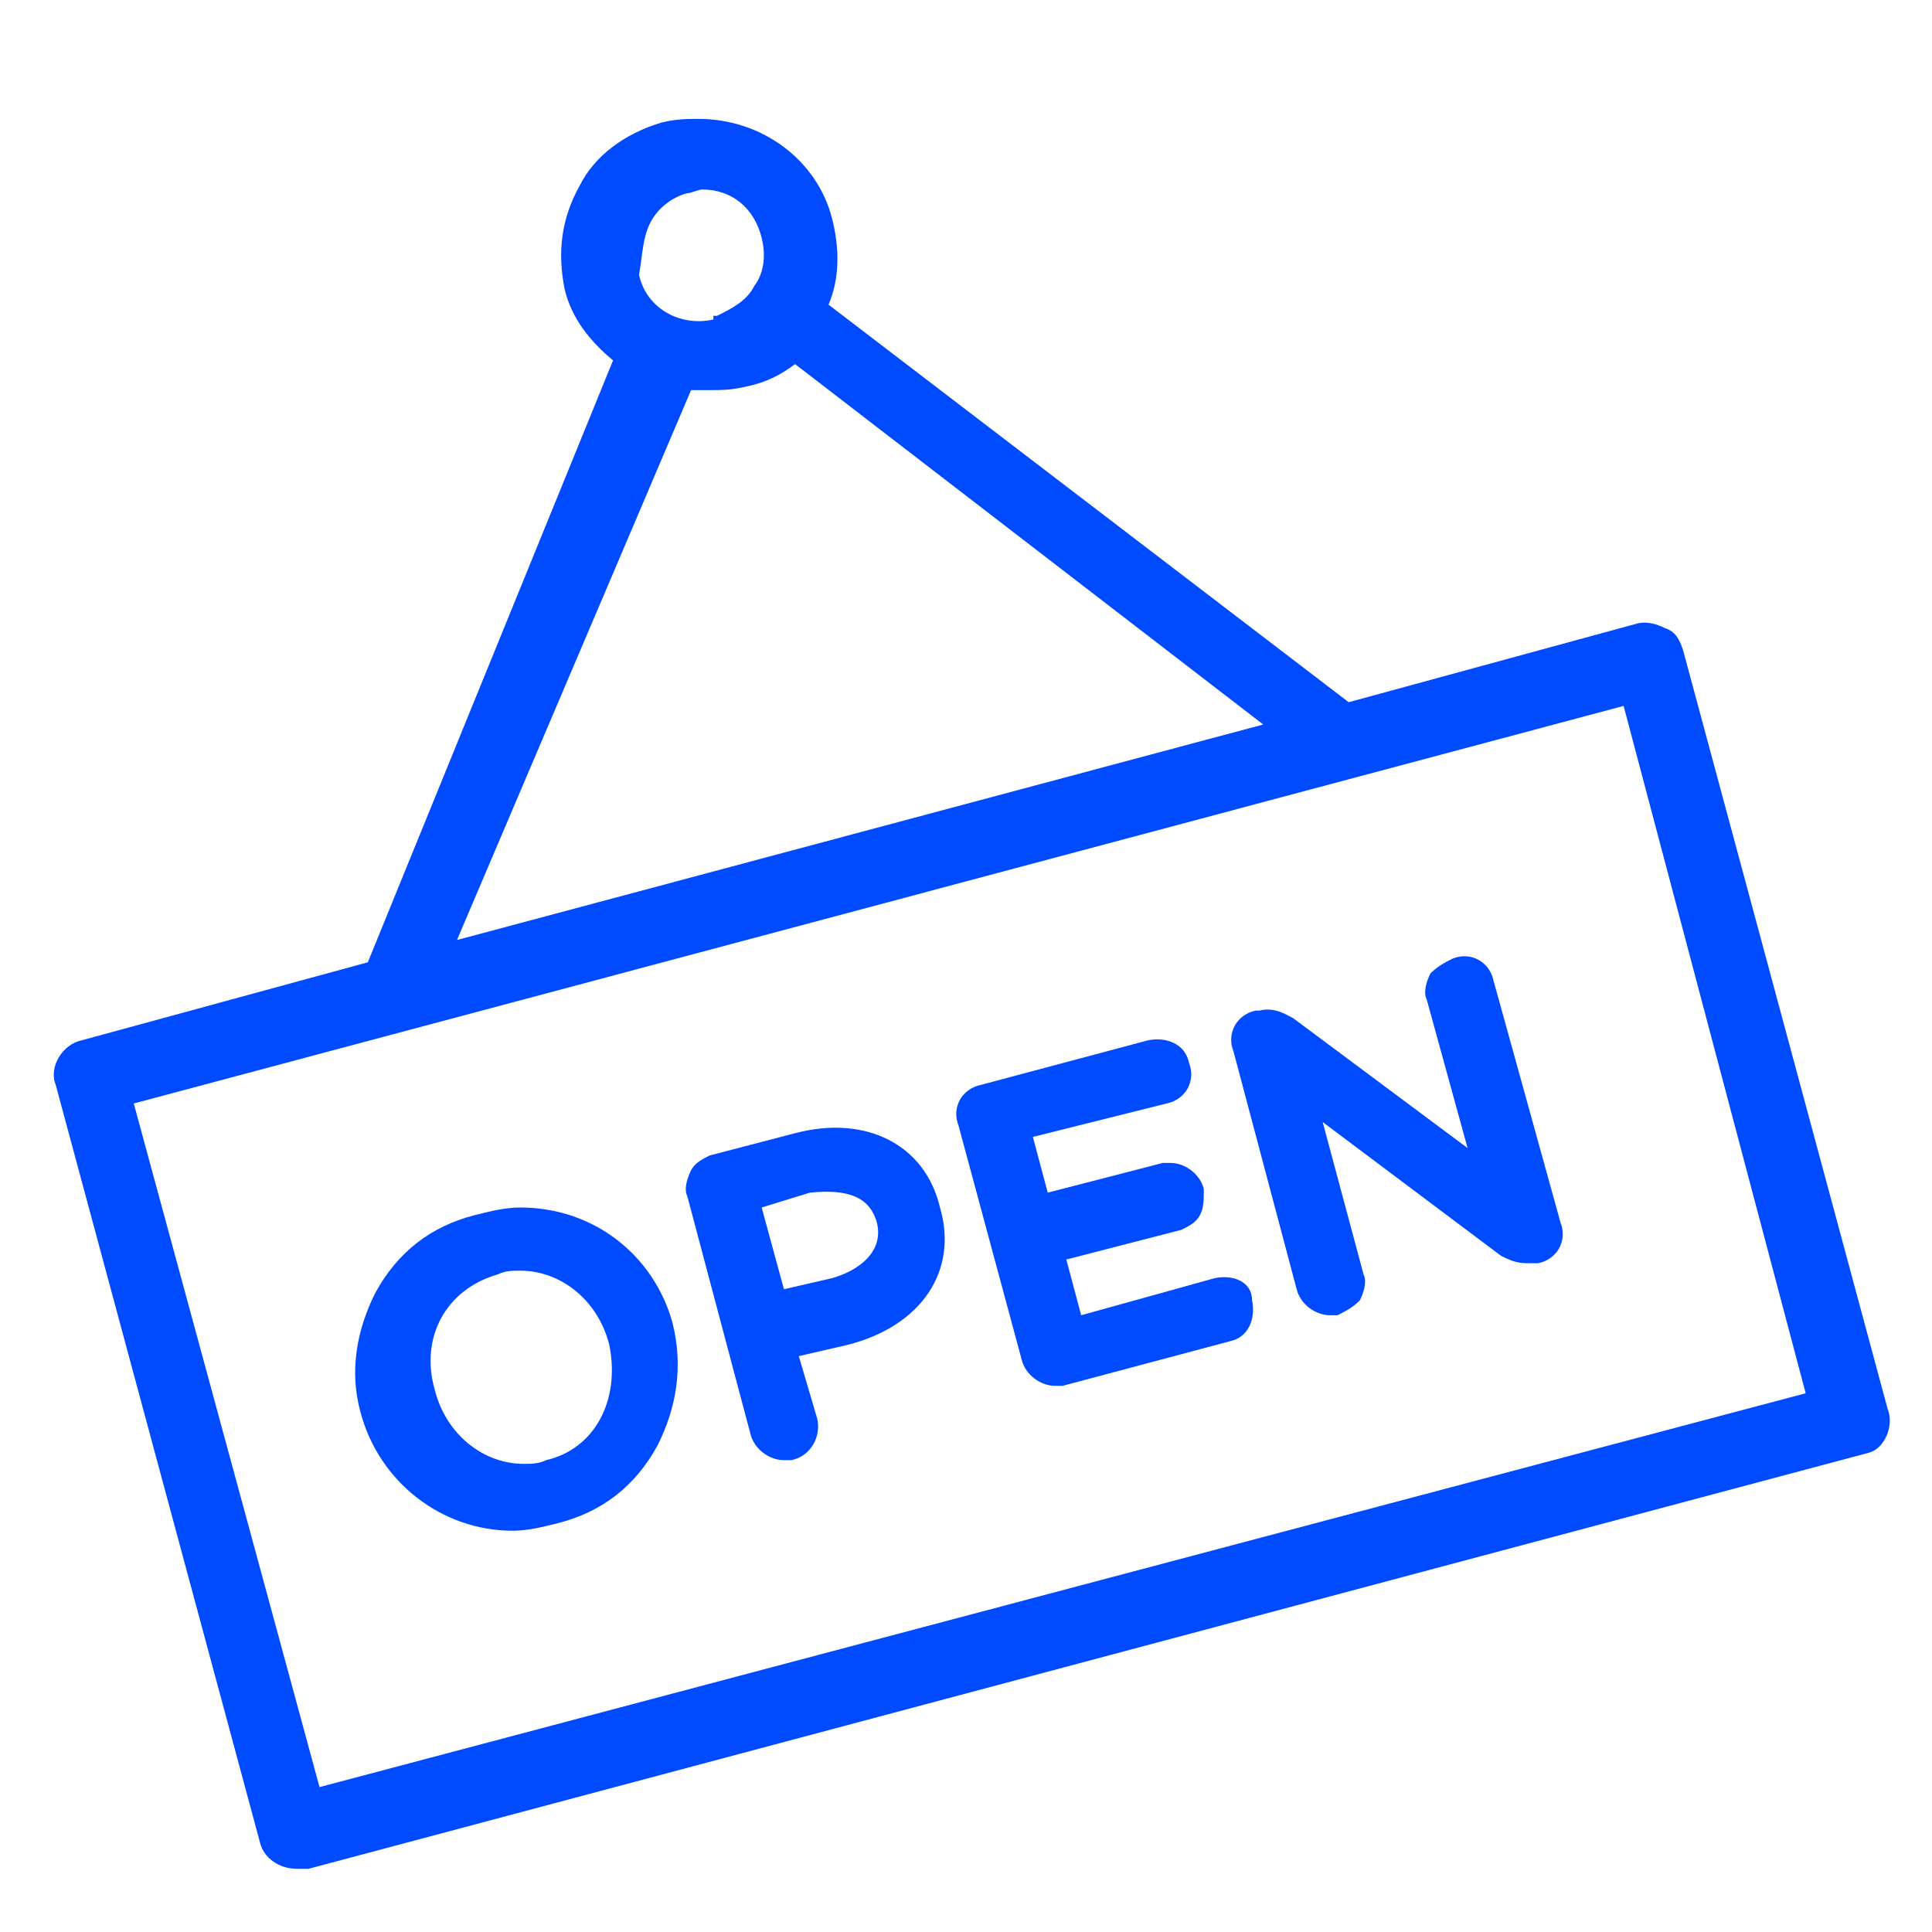 <?xml version="1.0" encoding="utf-8"?>
<!-- Generator: Adobe Illustrator 18.1.1, SVG Export Plug-In . SVG Version: 6.00 Build 0)  -->
<svg version="1.1" id="Laag_1" xmlns="http://www.w3.org/2000/svg" xmlns:xlink="http://www.w3.org/1999/xlink" x="0px" y="0px"
	 viewBox="0 0 52 52" enable-background="new 0 0 52 52" xml:space="preserve">
<g>
	<g>
		<defs>
			<rect id="SVGID_1_" x="-13.8" y="-13.2" width="80" height="80"/>
		</defs>
		<clipPath id="SVGID_2_">
			<use xlink:href="#SVGID_1_"  overflow="visible"/>
		</clipPath>
		<path clip-path="url(#SVGID_2_)" fill="#004BFF" d="M8.6,48.1L3.6,29.7L43.7,19l4.9,18.5L8.6,48.1z M18.6,10.5c0.2,0,0.3,0,0.5,0
			c0.3,0,0.6,0,1-0.1c0.5-0.1,0.9-0.3,1.3-0.6L34,19.5l-21.7,5.8L18.6,10.5z M17.5,6c0.2-0.4,0.6-0.7,1-0.8c0.1,0,0.3-0.1,0.4-0.1
			c0.8,0,1.4,0.5,1.6,1.3c0.1,0.4,0.1,0.9-0.2,1.3c-0.2,0.4-0.6,0.6-1,0.8l-0.1,0l0,0.1c-0.9,0.2-1.8-0.3-2-1.2
			C17.3,6.8,17.3,6.4,17.5,6 M50.8,37.9l-5.5-20.4c-0.1-0.3-0.2-0.5-0.5-0.6c-0.2-0.1-0.5-0.2-0.8-0.1l-7.7,2.1l-14-10.7
			c0.3-0.7,0.3-1.5,0.1-2.3c-0.4-1.6-1.9-2.7-3.6-2.7c-0.3,0-0.6,0-1,0.1c-1,0.3-1.8,0.9-2.2,1.7c-0.5,0.9-0.6,1.8-0.4,2.8
			c0.2,0.8,0.7,1.4,1.3,1.9L9.9,25.9L2.2,28c-0.5,0.1-0.9,0.7-0.7,1.2l5.5,20.4c0.1,0.4,0.5,0.7,1,0.7c0.1,0,0.2,0,0.3,0l42-11.2
			C50.7,39,51,38.4,50.8,37.9"/>
		<path clip-path="url(#SVGID_2_)" fill="#004BFF" d="M14.7,39.3c-0.2,0.1-0.4,0.1-0.6,0.1c-1.1,0-2.1-0.8-2.4-2
			c-0.4-1.4,0.3-2.7,1.7-3.1c0.2-0.1,0.4-0.1,0.6-0.1c1.1,0,2.1,0.8,2.4,2C16.7,37.7,16,39,14.7,39.3 M14,32.5
			c-0.4,0-0.8,0.1-1.2,0.2c-1.2,0.3-2.1,1-2.7,2.1c-0.5,1-0.7,2.1-0.4,3.2c0.5,1.9,2.2,3.2,4.1,3.2c0.4,0,0.8-0.1,1.2-0.2
			c1.2-0.3,2.1-1,2.7-2.1c0.5-1,0.7-2.1,0.4-3.3C17.6,33.8,16,32.5,14,32.5"/>
		<path clip-path="url(#SVGID_2_)" fill="#004BFF" d="M23.6,32.9c0.2,0.8-0.5,1.3-1.2,1.5l-1.3,0.3l-0.6-2.2l1.3-0.4
			C22.8,32,23.4,32.2,23.6,32.9 M21.4,30.5l-2.3,0.6c-0.2,0.1-0.4,0.2-0.5,0.4c-0.1,0.2-0.2,0.5-0.1,0.7l1.7,6.4
			c0.1,0.4,0.5,0.7,0.9,0.7c0.1,0,0.2,0,0.2,0c0.5-0.1,0.8-0.6,0.7-1.1l-0.5-1.7l1.3-0.3c2-0.5,3-2,2.5-3.7
			C24.9,30.8,23.3,30,21.4,30.5"/>
		<path clip-path="url(#SVGID_2_)" fill="#004BFF" d="M32.7,34.4l-3.6,1l-0.4-1.5l3.1-0.8c0.2-0.1,0.4-0.2,0.5-0.4
			c0.1-0.2,0.1-0.4,0.1-0.7c-0.1-0.4-0.5-0.7-0.9-0.7c0,0-0.2,0-0.2,0l-3.1,0.8l-0.4-1.5l3.6-0.9c0.5-0.1,0.8-0.6,0.6-1.1
			c-0.1-0.5-0.6-0.7-1.1-0.6l-4.5,1.2c-0.5,0.1-0.8,0.6-0.6,1.1l1.7,6.3c0.1,0.4,0.5,0.7,0.9,0.7c0.1,0,0.2,0,0.2,0l4.5-1.2
			c0.5-0.1,0.7-0.6,0.6-1.1C33.7,34.5,33.2,34.3,32.7,34.4"/>
		<path clip-path="url(#SVGID_2_)" fill="#004BFF" d="M40.2,26.4c-0.1-0.5-0.6-0.8-1.1-0.6c-0.2,0.1-0.4,0.2-0.6,0.4
			c-0.1,0.2-0.2,0.5-0.1,0.7l1.1,4l-4.7-3.5c-0.2-0.1-0.5-0.3-0.9-0.2l-0.1,0c-0.5,0.1-0.8,0.6-0.6,1.1l1.7,6.4
			c0.1,0.4,0.5,0.7,0.9,0.7c0.1,0,0.2,0,0.2,0c0.2-0.1,0.4-0.2,0.6-0.4c0.1-0.2,0.2-0.5,0.1-0.7l-1.1-4.1l4.8,3.6
			c0.2,0.1,0.4,0.2,0.7,0.2c0.1,0,0.2,0,0.3,0c0.5-0.1,0.8-0.6,0.6-1.1L40.2,26.4z"/>
	</g>
</g>
</svg>
